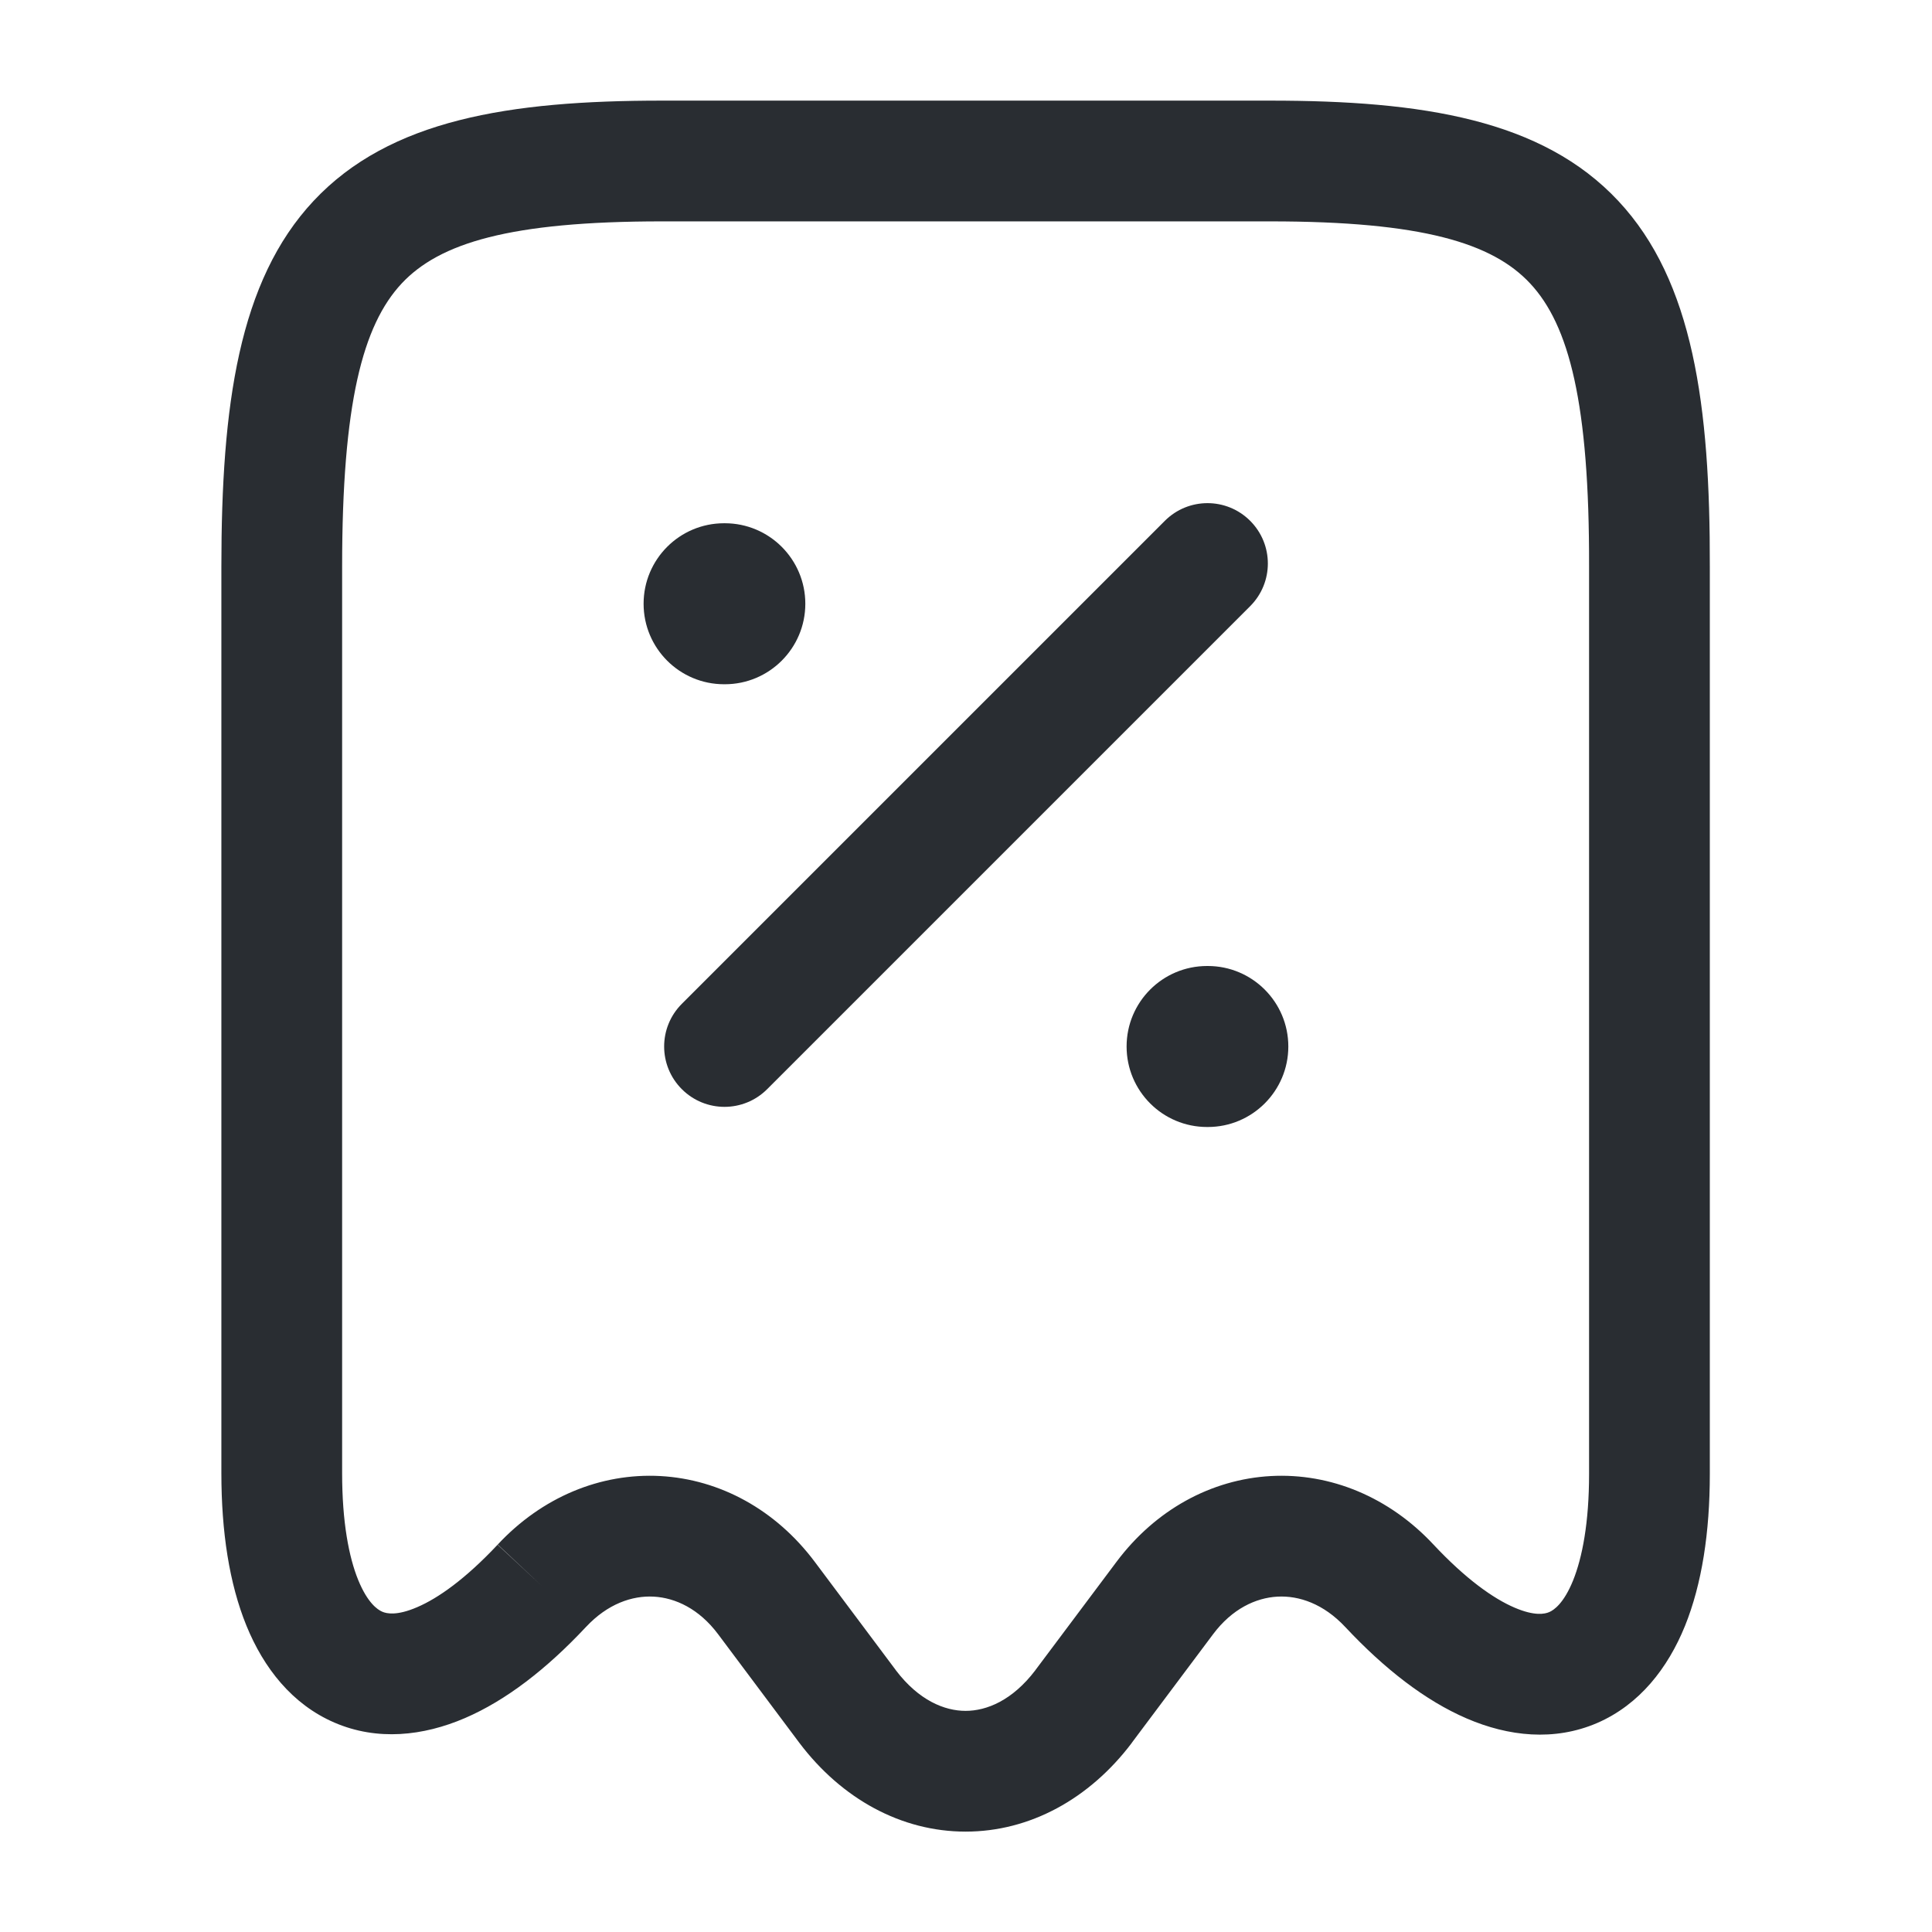 <svg width="24" height="24" viewBox="0 0 24 24" fill="none" xmlns="http://www.w3.org/2000/svg">
<path fill-rule="evenodd" clip-rule="evenodd" d="M3.895 2.496C4.841 1.485 6.329 1.25 8.22 1.25H15.78C17.671 1.25 19.159 1.485 20.104 2.497C21.033 3.491 21.245 5.038 21.24 7.041C21.24 7.041 21.24 7.041 21.24 7.041V18.31C21.24 19.035 21.142 19.677 20.931 20.199C20.718 20.723 20.366 21.176 19.84 21.404C19.308 21.633 18.738 21.571 18.219 21.347C17.706 21.126 17.2 20.733 16.713 20.213L16.711 20.211C16.442 19.923 16.136 19.819 15.868 19.834C15.6 19.849 15.306 19.985 15.07 20.3L14.06 21.649L14.058 21.653C13.533 22.347 12.793 22.753 11.995 22.753C11.197 22.753 10.457 22.347 9.932 21.653L9.929 21.649L8.92 20.3C8.684 19.985 8.39 19.849 8.122 19.834C7.854 19.819 7.548 19.923 7.279 20.211L7.277 20.213C6.792 20.731 6.287 21.123 5.775 21.343C5.256 21.566 4.686 21.628 4.155 21.399C3.628 21.172 3.275 20.719 3.061 20.194C2.848 19.671 2.75 19.028 2.75 18.3V7.04C2.75 5.036 2.965 3.49 3.895 2.496ZM4.99 3.521C4.505 4.04 4.25 5.014 4.25 7.04V18.3C4.25 18.907 4.334 19.343 4.45 19.628C4.566 19.911 4.688 19.995 4.748 20.021C4.802 20.045 4.93 20.074 5.182 19.965C5.442 19.854 5.783 19.614 6.183 19.187L6.73 19.7L6.181 19.189C6.732 18.597 7.461 18.296 8.203 18.336C8.945 18.377 9.636 18.755 10.12 19.4L11.128 20.747C11.128 20.748 11.129 20.748 11.129 20.749C11.414 21.124 11.734 21.253 11.995 21.253C12.256 21.253 12.576 21.124 12.861 20.749C12.861 20.748 12.862 20.748 12.862 20.747L13.87 19.401C14.353 18.756 15.045 18.377 15.787 18.336C16.528 18.296 17.257 18.597 17.808 19.188C18.21 19.617 18.552 19.858 18.813 19.97C19.066 20.079 19.192 20.049 19.245 20.026C19.304 20.001 19.426 19.917 19.541 19.634C19.656 19.349 19.74 18.915 19.74 18.31V7.04L19.74 7.038C19.745 5.012 19.492 4.039 19.008 3.521C18.541 3.02 17.669 2.75 15.78 2.75H8.22C6.332 2.75 5.459 3.02 4.99 3.521Z" fill="#292D32"/>
<path fill-rule="evenodd" clip-rule="evenodd" d="M15.53 6.47C15.823 6.763 15.823 7.237 15.53 7.53L9.53 13.53C9.237 13.823 8.763 13.823 8.47 13.53C8.177 13.237 8.177 12.763 8.47 12.47L14.47 6.47C14.763 6.177 15.237 6.177 15.53 6.47Z" fill="#292D32"/>
<path fill-rule="evenodd" clip-rule="evenodd" d="M13.995 13C13.995 12.448 14.442 12 14.995 12H15.004C15.556 12 16.004 12.448 16.004 13C16.004 13.552 15.556 14 15.004 14H14.995C14.442 14 13.995 13.552 13.995 13Z" fill="#292D32"/>
<path fill-rule="evenodd" clip-rule="evenodd" d="M7.995 7.5C7.995 6.948 8.442 6.5 8.995 6.5H9.004C9.556 6.5 10.004 6.948 10.004 7.5C10.004 8.052 9.556 8.5 9.004 8.5H8.995C8.442 8.5 7.995 8.052 7.995 7.5Z" fill="#292D32"/>
</svg>
